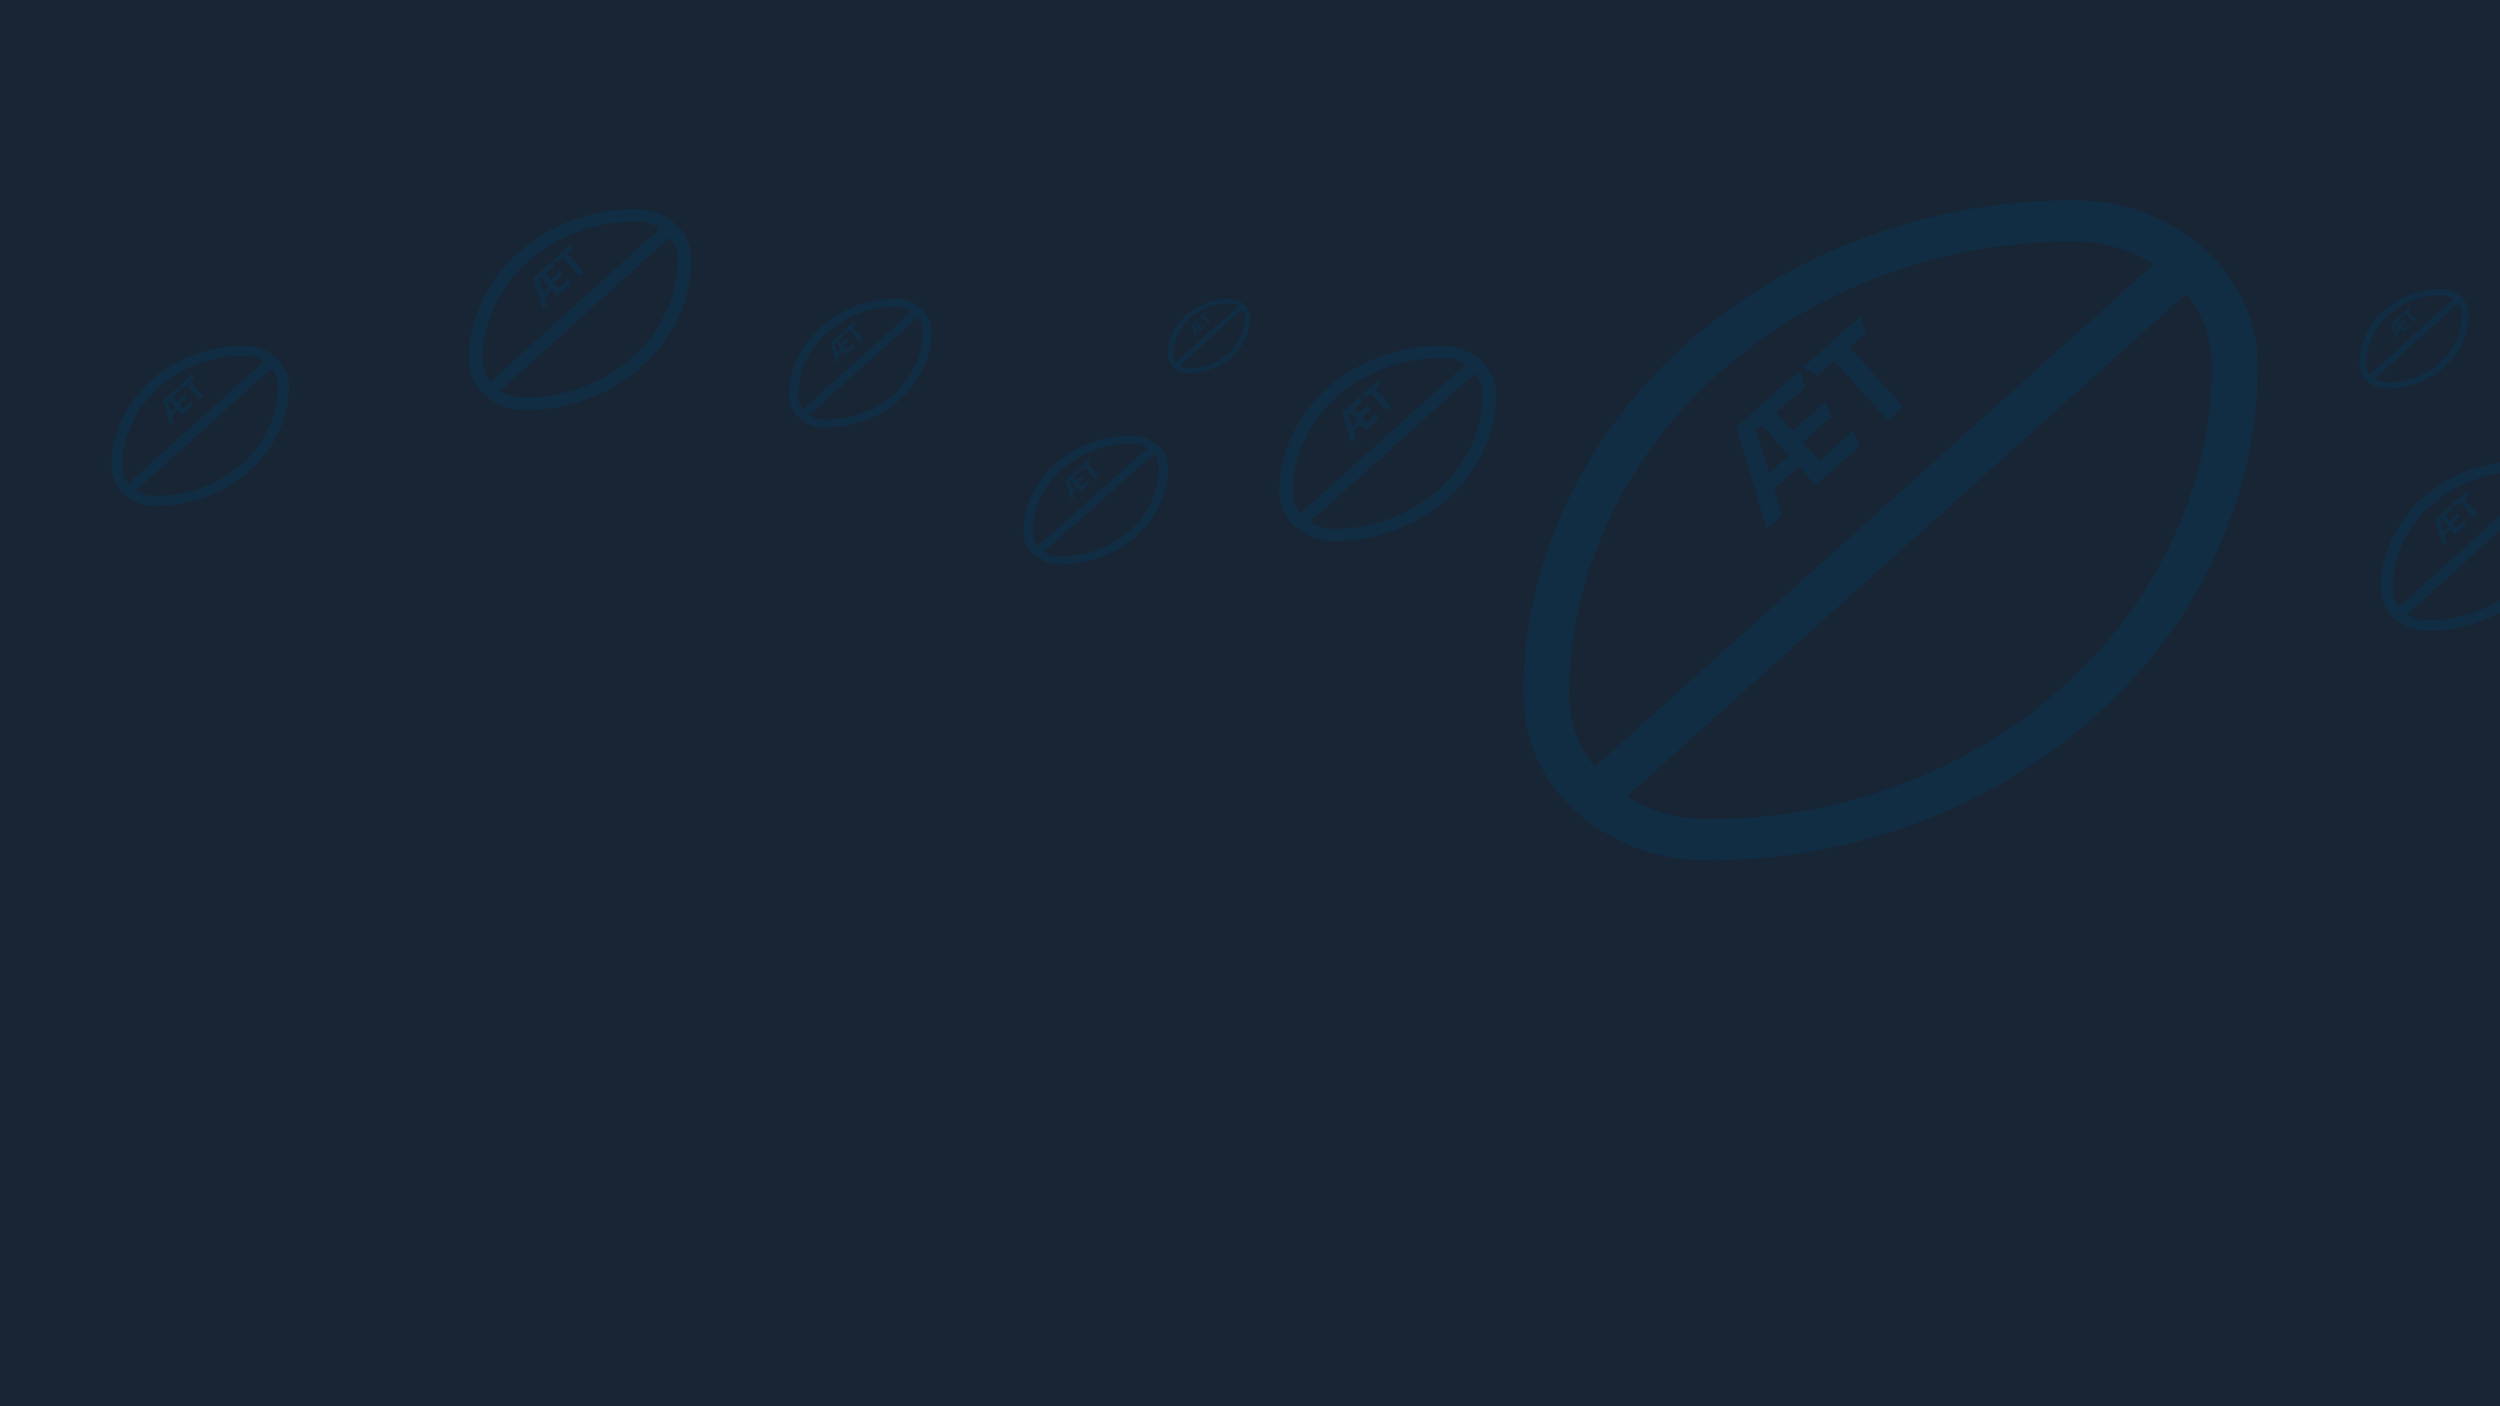 <svg width="1280" height="720" viewBox="0 0 1280 720" fill="none" xmlns="http://www.w3.org/2000/svg">
<g clip-path="url(#clip0_1_3)">
<rect width="1280" height="720" fill="#182534"/>
<path d="M1061.91 102.503C1074.88 102.503 1087.06 104.704 1098.44 109.106C1109.82 113.507 1119.79 119.504 1128.36 127.097C1136.93 134.69 1143.66 143.659 1148.55 154.002C1153.45 164.346 1155.9 175.351 1155.9 187.015C1155.9 210.344 1152.53 232.792 1145.8 254.36C1139.07 275.929 1129.58 296.121 1117.35 314.938C1105.11 333.755 1090.42 350.867 1073.29 366.273C1056.15 381.678 1037.12 394.883 1016.2 405.888C995.269 416.892 972.812 425.42 948.825 431.472C924.838 437.525 899.871 440.551 873.926 440.551C860.954 440.551 848.777 438.35 837.395 433.948C826.013 429.547 816.039 423.549 807.472 415.956C798.905 408.364 792.174 399.395 787.279 389.051C782.384 378.707 779.936 367.703 779.936 356.039C779.936 332.71 783.302 310.261 790.033 288.693C796.764 267.125 806.248 246.933 818.487 228.115C830.725 209.298 845.411 192.187 862.545 176.781C879.678 161.375 898.709 148.17 919.636 137.166C940.564 126.162 963.021 117.634 987.008 111.581C1011 105.529 1035.96 102.503 1061.91 102.503ZM1061.91 123.631C1038.16 123.631 1015.34 126.382 993.433 131.884C971.527 137.386 950.966 145.199 931.752 155.323C912.538 165.447 895.037 177.606 879.25 191.802C863.463 205.997 850 221.678 838.864 238.845C827.727 256.011 819.037 274.498 812.796 294.305C806.554 314.113 803.434 334.691 803.434 356.039C803.434 362.641 804.535 369.079 806.738 375.351C808.941 381.623 812.184 387.401 816.467 392.683L1102.66 135.35C1096.79 131.499 1090.36 128.583 1083.38 126.602C1076.41 124.621 1069.25 123.631 1061.91 123.631ZM873.926 419.423C897.669 419.423 920.493 416.672 942.4 411.17C964.306 405.668 984.867 397.855 1004.08 387.731C1023.29 377.607 1040.8 365.447 1056.58 351.252C1072.37 337.057 1085.83 321.376 1096.97 304.209C1108.11 287.043 1116.8 268.556 1123.04 248.748C1129.28 228.941 1132.4 208.363 1132.4 187.015C1132.4 180.412 1131.3 173.975 1129.09 167.703C1126.89 161.43 1123.65 155.653 1119.37 150.371L833.173 407.703C839.047 411.555 845.472 414.471 852.448 416.452C859.424 418.432 866.583 419.423 873.926 419.423Z" fill="#112D43"/>
<path d="M904.841 270.718C904.732 270.816 904.559 270.767 904.517 270.627L888.955 218.864C888.933 218.79 888.956 218.709 889.014 218.657L921.171 189.87C921.276 189.776 921.442 189.816 921.491 189.948L924.121 196.892C924.13 196.915 924.143 196.936 924.159 196.954L924.628 197.478C924.702 197.56 924.695 197.687 924.613 197.76L909.588 211.21C909.506 211.284 909.499 211.411 909.573 211.493L917.683 220.553C917.757 220.635 917.883 220.642 917.966 220.568L934.444 205.816C934.549 205.723 934.714 205.763 934.764 205.894L937.233 212.375C937.242 212.398 937.255 212.419 937.271 212.438L937.701 212.918C937.775 213 937.768 213.127 937.686 213.2L923.077 226.278C922.995 226.352 922.988 226.478 923.062 226.561L931.314 235.779C931.388 235.862 931.514 235.869 931.597 235.795L948.632 220.545C948.736 220.451 948.902 220.492 948.952 220.623L951.584 227.569C951.593 227.592 951.606 227.613 951.622 227.631L952.089 228.153C952.163 228.235 952.156 228.362 952.073 228.435L929.785 248.389C929.702 248.462 929.576 248.455 929.502 248.373L921.051 238.932C920.977 238.85 920.851 238.843 920.768 238.917L908.356 250.029C908.298 250.081 908.275 250.162 908.298 250.237L912.468 263.734C912.491 263.809 912.469 263.89 912.41 263.942L904.841 270.718ZM899.074 219.937C899.016 219.989 898.994 220.07 899.017 220.145L905.737 241.992C905.78 242.132 905.953 242.18 906.061 242.083L915.799 233.365C915.881 233.292 915.888 233.165 915.814 233.083L901.967 217.615C901.894 217.533 901.767 217.526 901.685 217.6L899.074 219.937Z" fill="#112D43"/>
<path d="M966.728 215.316C966.646 215.39 966.519 215.383 966.446 215.301L939.252 184.924C939.178 184.841 939.051 184.834 938.969 184.908L930.589 192.41C930.506 192.484 930.38 192.477 930.306 192.395L929.837 191.871C929.821 191.853 929.802 191.838 929.78 191.827L923.18 188.436C923.055 188.371 923.033 188.202 923.138 188.109L952.108 162.174C952.213 162.081 952.379 162.121 952.428 162.252L955.058 169.196C955.067 169.219 955.08 169.241 955.096 169.259L955.565 169.783C955.639 169.865 955.632 169.991 955.55 170.065L947.166 177.57C947.084 177.644 947.077 177.77 947.15 177.853L974.344 208.23C974.418 208.312 974.411 208.438 974.329 208.512L966.728 215.316Z" fill="#112D43"/>
<path d="M325.5 107C329.434 107 333.126 107.671 336.577 109.012C340.028 110.353 343.053 112.18 345.65 114.494C348.248 116.807 350.289 119.54 351.773 122.691C353.258 125.843 354 129.196 354 132.75C354 139.858 352.979 146.698 350.938 153.27C348.897 159.841 346.021 165.994 342.311 171.727C338.6 177.46 334.146 182.674 328.951 187.368C323.756 192.062 317.985 196.086 311.64 199.438C305.294 202.791 298.484 205.39 291.211 207.234C283.938 209.078 276.367 210 268.5 210C264.566 210 260.874 209.329 257.423 207.988C253.972 206.647 250.947 204.82 248.35 202.506C245.752 200.193 243.711 197.46 242.227 194.309C240.742 191.157 240 187.804 240 184.25C240 177.142 241.021 170.302 243.062 163.73C245.103 157.159 247.979 151.006 251.689 145.273C255.4 139.54 259.854 134.326 265.049 129.632C270.244 124.938 276.015 120.914 282.36 117.562C288.706 114.209 295.516 111.61 302.789 109.766C310.062 107.922 317.633 107 325.5 107ZM325.5 113.437C318.301 113.437 311.38 114.276 304.737 115.952C298.095 117.629 291.86 120.009 286.034 123.094C280.208 126.178 274.901 129.883 270.114 134.208C265.327 138.534 261.245 143.312 257.868 148.542C254.491 153.772 251.856 159.405 249.964 165.44C248.071 171.476 247.125 177.745 247.125 184.25C247.125 186.262 247.459 188.223 248.127 190.134C248.795 192.045 249.778 193.806 251.077 195.415L337.857 117.008C336.076 115.835 334.128 114.946 332.013 114.343C329.897 113.739 327.727 113.437 325.5 113.437ZM268.5 203.562C275.699 203.562 282.62 202.724 289.263 201.048C295.905 199.371 302.14 196.991 307.966 193.906C313.792 190.822 319.099 187.117 323.886 182.792C328.673 178.466 332.755 173.688 336.132 168.458C339.509 163.228 342.144 157.595 344.036 151.56C345.929 145.524 346.875 139.255 346.875 132.75C346.875 130.738 346.541 128.777 345.873 126.866C345.205 124.955 344.222 123.194 342.923 121.585L256.143 199.992C257.924 201.165 259.872 202.054 261.987 202.657C264.103 203.261 266.273 203.562 268.5 203.562Z" fill="#112D43"/>
<path d="M278.037 158.107C277.928 158.205 277.755 158.156 277.713 158.016L273.083 142.539C273.06 142.465 273.083 142.384 273.141 142.332L282.675 133.755C282.779 133.662 282.945 133.702 282.995 133.834L283.711 135.735C283.72 135.758 283.733 135.779 283.749 135.798L283.781 135.834C283.855 135.917 283.848 136.043 283.766 136.117L279.417 140.029C279.335 140.103 279.328 140.23 279.401 140.312L281.676 142.865C281.749 142.947 281.875 142.954 281.957 142.88L286.7 138.614C286.804 138.52 286.97 138.561 287.019 138.692L287.687 140.453C287.696 140.476 287.709 140.497 287.725 140.515L287.746 140.538C287.819 140.621 287.812 140.748 287.73 140.822L283.507 144.62C283.425 144.694 283.418 144.821 283.492 144.903L285.809 147.504C285.882 147.587 286.008 147.594 286.091 147.52L291.002 143.102C291.106 143.008 291.272 143.048 291.321 143.18L292.039 145.082C292.047 145.105 292.06 145.126 292.076 145.145L292.108 145.18C292.182 145.263 292.175 145.39 292.093 145.464L285.541 151.357C285.459 151.431 285.333 151.424 285.259 151.341L282.882 148.673C282.808 148.59 282.682 148.583 282.6 148.657L279.006 151.89C278.948 151.942 278.926 152.024 278.949 152.099L280.161 156.04C280.184 156.115 280.161 156.197 280.103 156.249L278.037 158.107ZM276.192 142.721C276.134 142.774 276.111 142.855 276.134 142.93L278.082 149.293C278.125 149.433 278.297 149.481 278.406 149.383L281.093 146.966C281.175 146.892 281.182 146.765 281.109 146.683L277.095 142.178C277.022 142.095 276.896 142.088 276.814 142.162L276.192 142.721Z" fill="#112D43"/>
<path d="M296.743 141.28C296.661 141.354 296.535 141.347 296.461 141.264L288.401 132.217C288.327 132.134 288.201 132.127 288.119 132.201L285.785 134.301C285.703 134.375 285.577 134.368 285.503 134.285L285.471 134.249C285.454 134.231 285.435 134.215 285.413 134.204L283.614 133.276C283.49 133.211 283.468 133.042 283.573 132.948L292.056 125.317C292.16 125.223 292.326 125.264 292.375 125.395L293.092 127.297C293.101 127.32 293.114 127.341 293.13 127.359L293.162 127.396C293.236 127.478 293.229 127.605 293.147 127.679L290.811 129.779C290.729 129.853 290.722 129.98 290.796 130.062L298.857 139.11C298.93 139.192 298.923 139.319 298.841 139.393L296.743 141.28Z" fill="#112D43"/>
<path d="M125.25 177C128.39 177 131.337 177.534 134.092 178.602C136.847 179.669 139.261 181.124 141.335 182.966C143.409 184.808 145.038 186.983 146.223 189.492C147.408 192.001 148 194.671 148 197.5C148 203.159 147.185 208.604 145.556 213.836C143.927 219.068 141.631 223.966 138.669 228.53C135.707 233.095 132.152 237.245 128.005 240.982C123.858 244.719 119.251 247.923 114.186 250.592C109.121 253.261 103.685 255.33 97.879 256.798C92.073 258.266 86.03 259 79.75 259C76.61 259 73.663 258.466 70.908 257.398C68.153 256.331 65.739 254.876 63.665 253.034C61.592 251.192 59.962 249.017 58.777 246.508C57.592 243.999 57 241.329 57 238.5C57 232.841 57.815 227.396 59.444 222.164C61.073 216.932 63.369 212.034 66.331 207.47C69.293 202.905 72.848 198.755 76.995 195.018C81.142 191.281 85.749 188.077 90.814 185.408C95.879 182.739 101.315 180.67 107.121 179.202C112.927 177.734 118.97 177 125.25 177ZM125.25 182.125C119.503 182.125 113.979 182.792 108.676 184.127C103.374 185.462 98.397 187.357 93.747 189.812C89.096 192.268 84.86 195.218 81.039 198.661C77.217 202.104 73.959 205.908 71.263 210.072C68.567 214.236 66.464 218.721 64.954 223.525C63.443 228.33 62.688 233.322 62.688 238.5C62.688 240.102 62.954 241.663 63.487 243.185C64.02 244.706 64.805 246.107 65.842 247.389L135.114 184.968C133.692 184.034 132.137 183.326 130.449 182.846C128.76 182.365 127.027 182.125 125.25 182.125ZM79.75 253.875C85.497 253.875 91.021 253.208 96.324 251.873C101.626 250.538 106.603 248.643 111.253 246.188C115.904 243.732 120.14 240.782 123.961 237.339C127.783 233.896 131.041 230.092 133.737 225.928C136.432 221.764 138.536 217.279 140.046 212.475C141.557 207.67 142.312 202.678 142.312 197.5C142.312 195.898 142.046 194.337 141.513 192.815C140.979 191.294 140.194 189.893 139.158 188.611L69.886 251.032C71.308 251.966 72.863 252.674 74.551 253.154C76.24 253.635 77.973 253.875 79.75 253.875Z" fill="#112D43"/>
<path d="M87.41 217.645C87.301 217.742 87.128 217.694 87.086 217.553L83.415 205.318C83.393 205.244 83.416 205.163 83.474 205.111L91.021 198.34C91.126 198.246 91.291 198.287 91.341 198.418L91.89 199.871C91.898 199.893 91.911 199.913 91.927 199.931V199.931C91.997 200.01 91.99 200.132 91.912 200.202L88.495 203.268C88.412 203.342 88.405 203.468 88.479 203.551L90.24 205.522C90.314 205.605 90.44 205.612 90.522 205.538L94.234 202.208C94.338 202.114 94.504 202.154 94.554 202.286L95.065 203.629C95.072 203.649 95.084 203.668 95.099 203.685V203.685C95.165 203.759 95.159 203.873 95.085 203.94L91.76 206.923C91.677 206.997 91.67 207.123 91.744 207.206L93.54 209.216C93.613 209.298 93.739 209.305 93.822 209.231L97.668 205.781C97.772 205.687 97.938 205.727 97.988 205.859L98.537 207.312C98.546 207.334 98.558 207.355 98.574 207.372V207.372C98.644 207.451 98.637 207.572 98.559 207.643L93.383 212.286C93.301 212.36 93.175 212.353 93.101 212.271L91.257 210.207C91.184 210.124 91.057 210.117 90.975 210.191L88.156 212.72C88.098 212.772 88.075 212.854 88.098 212.929L89.05 216.017C89.073 216.092 89.051 216.173 88.993 216.225L87.41 217.645ZM85.909 205.421C85.851 205.473 85.829 205.554 85.852 205.629L87.38 210.609C87.423 210.749 87.596 210.797 87.704 210.7L89.772 208.844C89.855 208.771 89.862 208.644 89.788 208.562L86.638 205.036C86.565 204.953 86.438 204.946 86.356 205.02L85.909 205.421Z" fill="#112D43"/>
<path d="M102.325 204.264C102.243 204.338 102.117 204.331 102.043 204.248L95.663 197.106C95.589 197.023 95.463 197.016 95.38 197.09L93.572 198.713C93.493 198.784 93.371 198.777 93.301 198.698V198.698C93.285 198.68 93.266 198.666 93.246 198.655L91.867 197.945C91.743 197.881 91.721 197.712 91.826 197.618L98.509 191.622C98.614 191.528 98.779 191.569 98.829 191.7L99.378 193.153C99.387 193.175 99.399 193.195 99.415 193.213V193.213C99.485 193.292 99.479 193.414 99.4 193.484L97.59 195.108C97.508 195.182 97.501 195.308 97.575 195.391L103.955 202.533C104.028 202.615 104.021 202.742 103.939 202.816L102.325 204.264Z" fill="#112D43"/>
<path d="M458.75 153C461.269 153 463.633 153.43 465.843 154.289C468.053 155.148 469.99 156.319 471.653 157.802C473.317 159.284 474.624 161.035 475.574 163.055C476.525 165.074 477 167.223 477 169.5C477 174.055 476.347 178.437 475.04 182.648C473.733 186.859 471.891 190.802 469.515 194.476C467.138 198.149 464.287 201.49 460.96 204.498C457.633 207.506 453.938 210.084 449.875 212.232C445.811 214.381 441.451 216.046 436.793 217.228C432.135 218.409 427.288 219 422.25 219C419.731 219 417.367 218.57 415.157 217.711C412.947 216.852 411.01 215.681 409.347 214.198C407.683 212.716 406.376 210.965 405.426 208.945C404.475 206.926 404 204.777 404 202.5C404 197.945 404.653 193.563 405.96 189.352C407.267 185.141 409.109 181.198 411.485 177.524C413.862 173.851 416.713 170.51 420.04 167.502C423.367 164.494 427.062 161.916 431.125 159.768C435.189 157.619 439.549 155.954 444.207 154.772C448.865 153.591 453.712 153 458.75 153ZM458.75 157.125C454.14 157.125 449.708 157.662 445.455 158.736C441.201 159.811 437.209 161.336 433.478 163.312C429.747 165.289 426.349 167.663 423.284 170.435C420.218 173.206 417.604 176.268 415.442 179.619C413.279 182.971 411.592 186.58 410.38 190.447C409.168 194.314 408.563 198.332 408.563 202.5C408.563 203.789 408.776 205.046 409.204 206.271C409.632 207.495 410.262 208.623 411.093 209.654L466.663 159.413C465.522 158.661 464.275 158.092 462.92 157.705C461.566 157.318 460.176 157.125 458.75 157.125ZM422.25 214.875C426.86 214.875 431.292 214.338 435.545 213.264C439.799 212.189 443.791 210.664 447.522 208.688C451.253 206.711 454.651 204.337 457.716 201.565C460.782 198.794 463.396 195.732 465.558 192.381C467.721 189.029 469.408 185.42 470.62 181.553C471.832 177.686 472.437 173.668 472.437 169.5C472.437 168.211 472.224 166.954 471.796 165.729C471.368 164.505 470.738 163.377 469.907 162.346L414.337 212.587C415.478 213.339 416.725 213.908 418.08 214.295C419.434 214.682 420.824 214.875 422.25 214.875Z" fill="#112D43"/>
<path d="M428.441 185.673C428.332 185.771 428.159 185.722 428.117 185.581L425.198 175.817C425.175 175.742 425.198 175.661 425.256 175.609L431.249 170.214C431.353 170.12 431.519 170.161 431.569 170.293L431.989 171.408C431.995 171.426 432.005 171.442 432.018 171.457V171.457C432.075 171.52 432.069 171.618 432.006 171.675L429.294 174.116C429.212 174.19 429.205 174.317 429.278 174.399L430.639 175.928C430.713 176.01 430.839 176.017 430.921 175.943L433.827 173.327C433.931 173.234 434.096 173.274 434.146 173.405L434.535 174.433C434.542 174.45 434.551 174.465 434.563 174.478V174.478C434.616 174.538 434.611 174.63 434.551 174.683L431.913 177.058C431.831 177.132 431.824 177.259 431.898 177.341L433.286 178.9C433.359 178.983 433.485 178.99 433.568 178.916L436.581 176.203C436.685 176.109 436.851 176.15 436.901 176.282L437.321 177.398C437.328 177.415 437.338 177.432 437.35 177.446V177.446C437.407 177.509 437.401 177.607 437.338 177.664L433.216 181.375C433.134 181.449 433.008 181.442 432.934 181.359L431.507 179.757C431.434 179.674 431.308 179.667 431.226 179.741L429.012 181.734C428.954 181.786 428.931 181.867 428.954 181.942L429.703 184.38C429.726 184.455 429.704 184.536 429.646 184.588L428.441 185.673ZM427.21 175.859C427.152 175.911 427.129 175.992 427.152 176.067L428.353 179.993C428.396 180.133 428.568 180.181 428.677 180.083L430.261 178.657C430.343 178.583 430.35 178.456 430.276 178.374L427.802 175.595C427.728 175.512 427.602 175.505 427.52 175.579L427.21 175.859Z" fill="#112D43"/>
<path d="M440.389 174.918C440.307 174.992 440.181 174.985 440.107 174.902L435.041 169.212C434.968 169.129 434.842 169.123 434.76 169.196L433.338 170.476C433.275 170.533 433.177 170.528 433.12 170.464V170.464C433.108 170.45 433.093 170.438 433.076 170.43L432.021 169.885C431.897 169.82 431.875 169.651 431.979 169.557L437.256 164.807C437.36 164.713 437.526 164.754 437.576 164.885L437.996 166.001C438.002 166.019 438.012 166.035 438.025 166.049V166.049C438.082 166.113 438.076 166.211 438.013 166.268L436.591 167.548C436.508 167.622 436.501 167.749 436.575 167.831L441.641 173.522C441.714 173.604 441.707 173.731 441.625 173.805L440.389 174.918Z" fill="#112D43"/>
<path d="M738.25 177C742.08 177 745.675 177.651 749.036 178.953C752.396 180.255 755.341 182.029 757.87 184.275C760.399 186.521 762.387 189.174 763.832 192.234C765.277 195.294 766 198.549 766 202C766 208.901 765.006 215.542 763.019 221.922C761.032 228.302 758.231 234.275 754.618 239.842C751.005 245.408 746.669 250.47 741.61 255.027C736.552 259.585 730.933 263.491 724.754 266.746C718.576 270.001 711.945 272.524 704.863 274.314C697.781 276.105 690.41 277 682.75 277C678.92 277 675.325 276.349 671.964 275.047C668.604 273.745 665.659 271.971 663.13 269.725C660.601 267.479 658.613 264.826 657.168 261.766C655.723 258.706 655 255.451 655 252C655 245.099 655.994 238.458 657.981 232.078C659.968 225.698 662.769 219.725 666.382 214.158C669.995 208.592 674.331 203.53 679.39 198.973C684.448 194.415 690.067 190.509 696.246 187.254C702.424 183.999 709.055 181.476 716.137 179.686C723.219 177.895 730.59 177 738.25 177ZM738.25 183.25C731.24 183.25 724.501 184.064 718.034 185.691C711.566 187.319 705.496 189.63 699.823 192.625C694.15 195.62 688.983 199.217 684.322 203.416C679.661 207.615 675.686 212.254 672.398 217.332C669.11 222.41 666.544 227.879 664.702 233.738C662.859 239.598 661.938 245.685 661.938 252C661.938 253.953 662.263 255.857 662.913 257.713C663.563 259.568 664.521 261.277 665.786 262.84L750.282 186.717C748.548 185.577 746.651 184.715 744.591 184.129C742.532 183.543 740.418 183.25 738.25 183.25ZM682.75 270.75C689.76 270.75 696.499 269.936 702.966 268.309C709.434 266.681 715.504 264.37 721.177 261.375C726.85 258.38 732.017 254.783 736.678 250.584C741.339 246.385 745.314 241.746 748.602 236.668C751.89 231.59 754.456 226.121 756.298 220.262C758.141 214.402 759.062 208.315 759.062 202C759.062 200.047 758.737 198.143 758.087 196.287C757.437 194.432 756.479 192.723 755.214 191.16L670.718 267.283C672.452 268.423 674.349 269.285 676.409 269.871C678.468 270.457 680.582 270.75 682.75 270.75Z" fill="#112D43"/>
<path d="M692.042 226.613C691.933 226.711 691.76 226.662 691.718 226.521L687.213 211.507C687.191 211.433 687.213 211.352 687.271 211.301L696.546 202.982C696.65 202.888 696.816 202.928 696.866 203.06L697.561 204.897C697.569 204.92 697.582 204.941 697.598 204.96L697.626 204.99C697.699 205.072 697.692 205.199 697.61 205.273L693.384 209.063C693.302 209.137 693.295 209.264 693.368 209.346L695.575 211.816C695.649 211.898 695.775 211.905 695.857 211.832L700.465 207.699C700.569 207.605 700.735 207.645 700.785 207.776L701.432 209.478C701.44 209.501 701.453 209.522 701.47 209.54L701.485 209.557C701.559 209.64 701.552 209.766 701.47 209.84L697.366 213.521C697.284 213.594 697.277 213.721 697.351 213.803L699.6 216.32C699.673 216.403 699.799 216.41 699.882 216.336L704.653 212.056C704.758 211.962 704.924 212.002 704.974 212.134L705.669 213.972C705.677 213.995 705.69 214.016 705.707 214.035L705.733 214.064C705.807 214.147 705.8 214.273 705.718 214.347L699.347 220.061C699.264 220.135 699.138 220.128 699.065 220.046L696.757 217.463C696.684 217.381 696.557 217.374 696.475 217.447L692.982 220.58C692.924 220.632 692.902 220.714 692.925 220.788L694.103 224.608C694.126 224.683 694.103 224.765 694.045 224.817L692.042 226.613ZM690.242 211.679C690.184 211.731 690.161 211.812 690.184 211.887L692.077 218.053C692.12 218.192 692.293 218.24 692.401 218.143L695.008 215.805C695.09 215.732 695.097 215.605 695.023 215.523L691.123 211.157C691.049 211.075 690.923 211.068 690.841 211.142L690.242 211.679Z" fill="#112D43"/>
<path d="M710.254 210.278C710.172 210.352 710.045 210.345 709.972 210.262L702.131 201.486C702.057 201.404 701.931 201.397 701.849 201.471L699.584 203.502C699.502 203.576 699.376 203.569 699.302 203.486L699.275 203.456C699.258 203.438 699.239 203.423 699.217 203.411L697.474 202.514C697.349 202.45 697.328 202.28 697.432 202.187L705.68 194.789C705.784 194.695 705.95 194.736 706 194.867L706.694 196.704C706.703 196.727 706.716 196.749 706.732 196.767L706.759 196.797C706.833 196.88 706.826 197.006 706.744 197.08L704.478 199.112C704.396 199.186 704.389 199.312 704.463 199.395L712.304 208.171C712.378 208.253 712.371 208.38 712.288 208.453L710.254 210.278Z" fill="#112D43"/>
<path d="M579.5 223C582.053 223 584.45 223.43 586.69 224.289C588.931 225.148 590.894 226.319 592.58 227.802C594.266 229.284 595.591 231.035 596.555 233.055C597.518 235.074 598 237.223 598 239.5C598 244.055 597.338 248.437 596.013 252.648C594.688 256.859 592.821 260.802 590.412 264.476C588.003 268.149 585.113 271.49 581.74 274.498C578.368 277.506 574.622 280.084 570.503 282.232C566.384 284.381 561.964 286.046 557.242 287.228C552.521 288.409 547.607 289 542.5 289C539.947 289 537.55 288.57 535.31 287.711C533.069 286.852 531.106 285.681 529.42 284.198C527.734 282.716 526.409 280.965 525.445 278.945C524.482 276.926 524 274.777 524 272.5C524 267.945 524.662 263.563 525.987 259.352C527.312 255.141 529.179 251.198 531.588 247.524C533.997 243.851 536.887 240.51 540.26 237.502C543.632 234.494 547.378 231.916 551.497 229.768C555.616 227.619 560.036 225.954 564.758 224.772C569.479 223.591 574.393 223 579.5 223ZM579.5 227.125C574.827 227.125 570.334 227.662 566.022 228.736C561.711 229.811 557.664 231.336 553.882 233.312C550.1 235.289 546.655 237.663 543.548 240.435C540.44 243.206 537.791 246.268 535.599 249.619C533.407 252.971 531.696 256.58 530.468 260.447C529.239 264.314 528.625 268.332 528.625 272.5C528.625 273.789 528.842 275.046 529.275 276.271C529.709 277.495 530.347 278.623 531.19 279.654L587.521 229.413C586.365 228.661 585.101 228.092 583.728 227.705C582.354 227.318 580.945 227.125 579.5 227.125ZM542.5 284.875C547.173 284.875 551.666 284.338 555.978 283.264C560.289 282.189 564.336 280.664 568.118 278.688C571.9 276.711 575.345 274.337 578.452 271.565C581.56 268.794 584.209 265.732 586.401 262.381C588.593 259.029 590.304 255.42 591.532 251.553C592.761 247.686 593.375 243.668 593.375 239.5C593.375 238.211 593.158 236.954 592.725 235.729C592.291 234.505 591.653 233.377 590.81 232.346L534.479 282.587C535.635 283.339 536.899 283.908 538.272 284.295C539.646 284.682 541.055 284.875 542.5 284.875Z" fill="#112D43"/>
<path d="M548.774 255.674C548.665 255.771 548.49 255.723 548.448 255.583L545.488 245.816C545.465 245.742 545.488 245.662 545.546 245.61L551.624 240.213C551.729 240.12 551.896 240.16 551.946 240.291L552.372 241.408C552.379 241.426 552.389 241.442 552.402 241.457V241.457C552.459 241.52 552.454 241.618 552.39 241.675L549.639 244.117C549.557 244.19 549.55 244.316 549.624 244.398L551.005 245.929C551.079 246.011 551.206 246.018 551.288 245.944L554.237 243.326C554.342 243.233 554.508 243.273 554.558 243.404L554.954 244.433C554.96 244.45 554.969 244.465 554.981 244.478V244.478C555.035 244.538 555.03 244.63 554.97 244.683L552.295 247.059C552.212 247.132 552.205 247.258 552.279 247.34L553.688 248.901C553.762 248.983 553.889 248.99 553.971 248.917L557.029 246.202C557.134 246.109 557.301 246.149 557.351 246.28L557.778 247.398C557.784 247.415 557.794 247.432 557.807 247.446V247.446C557.864 247.509 557.859 247.607 557.795 247.664L553.615 251.376C553.532 251.449 553.405 251.442 553.331 251.36L551.883 249.756C551.809 249.674 551.682 249.667 551.6 249.74L549.354 251.734C549.295 251.786 549.273 251.867 549.296 251.941L550.056 254.381C550.079 254.455 550.056 254.536 549.998 254.588L548.774 255.674ZM547.527 245.859C547.468 245.911 547.446 245.992 547.469 246.066L548.687 249.994C548.73 250.133 548.904 250.181 549.013 250.085L550.621 248.656C550.704 248.583 550.711 248.457 550.637 248.375L548.127 245.594C548.053 245.512 547.926 245.505 547.843 245.578L547.527 245.859Z" fill="#112D43"/>
<path d="M560.886 244.919C560.804 244.992 560.677 244.985 560.603 244.903L555.466 239.211C555.392 239.129 555.265 239.122 555.182 239.195L553.74 240.476C553.675 240.533 553.577 240.528 553.519 240.464V240.464C553.507 240.45 553.491 240.438 553.474 240.43L552.404 239.884C552.278 239.82 552.256 239.651 552.361 239.558L557.713 234.806C557.818 234.713 557.985 234.753 558.035 234.884L558.461 236.001C558.468 236.019 558.478 236.035 558.491 236.049V236.049C558.549 236.113 558.543 236.211 558.479 236.268L557.036 237.549C556.953 237.623 556.946 237.749 557.02 237.831L562.157 243.523C562.231 243.605 562.224 243.73 562.142 243.804L560.886 244.919Z" fill="#112D43"/>
<path d="M629.5 153C630.949 153 632.31 153.247 633.581 153.742C634.853 154.237 635.967 154.911 636.924 155.765C637.881 156.618 638.633 157.626 639.18 158.789C639.727 159.952 640 161.189 640 162.5C640 165.122 639.624 167.646 638.872 170.07C638.12 172.495 637.061 174.765 635.693 176.88C634.326 178.995 632.686 180.919 630.771 182.65C628.857 184.382 626.731 185.867 624.394 187.104C622.056 188.34 619.547 189.299 616.867 189.979C614.188 190.66 611.398 191 608.5 191C607.051 191 605.69 190.753 604.419 190.258C603.147 189.763 602.033 189.089 601.076 188.235C600.119 187.382 599.367 186.374 598.82 185.211C598.273 184.048 598 182.811 598 181.5C598 178.878 598.376 176.354 599.128 173.93C599.88 171.505 600.939 169.235 602.307 167.12C603.674 165.005 605.314 163.081 607.229 161.35C609.143 159.618 611.269 158.133 613.606 156.896C615.944 155.66 618.453 154.701 621.133 154.021C623.812 153.34 626.602 153 629.5 153ZM629.5 155.375C626.848 155.375 624.298 155.684 621.851 156.303C619.403 156.921 617.106 157.799 614.96 158.937C612.813 160.076 610.858 161.442 609.095 163.038C607.331 164.634 605.827 166.396 604.583 168.326C603.339 170.256 602.368 172.334 601.671 174.561C600.974 176.787 600.625 179.1 600.625 181.5C600.625 182.242 600.748 182.966 600.994 183.671C601.24 184.376 601.603 185.025 602.081 185.619L634.053 156.692C633.396 156.259 632.679 155.932 631.899 155.709C631.12 155.486 630.32 155.375 629.5 155.375ZM608.5 188.625C611.152 188.625 613.702 188.316 616.149 187.697C618.597 187.079 620.894 186.201 623.04 185.062C625.187 183.924 627.142 182.558 628.905 180.962C630.669 179.366 632.173 177.604 633.417 175.674C634.661 173.744 635.632 171.666 636.329 169.439C637.026 167.213 637.375 164.9 637.375 162.5C637.375 161.758 637.252 161.034 637.006 160.329C636.76 159.624 636.397 158.975 635.919 158.381L603.947 187.308C604.604 187.741 605.321 188.068 606.101 188.291C606.88 188.514 607.68 188.625 608.5 188.625Z" fill="#112D43"/>
<path d="M612.161 171.722C612.052 171.82 611.879 171.771 611.837 171.631L610.211 166.189C610.189 166.114 610.212 166.033 610.269 165.981L613.586 162.994C613.69 162.9 613.855 162.941 613.905 163.072L614.103 163.599C614.107 163.609 614.113 163.618 614.12 163.627V163.627C614.153 163.663 614.149 163.72 614.113 163.752L612.616 165.101C612.534 165.175 612.527 165.302 612.6 165.384L613.27 166.137C613.344 166.22 613.47 166.227 613.552 166.153L615.069 164.786C615.173 164.692 615.338 164.733 615.388 164.864L615.568 165.34C615.572 165.35 615.577 165.359 615.584 165.366V165.366C615.615 165.401 615.612 165.454 615.577 165.484L614.123 166.795C614.041 166.869 614.034 166.995 614.107 167.078L614.793 167.849C614.866 167.931 614.992 167.938 615.075 167.864L616.653 166.442C616.758 166.348 616.923 166.389 616.973 166.52L617.171 167.047C617.175 167.057 617.181 167.067 617.188 167.075V167.075C617.22 167.111 617.217 167.168 617.181 167.2L614.872 169.28C614.79 169.354 614.664 169.347 614.591 169.265L613.883 168.469C613.809 168.386 613.683 168.379 613.601 168.453L612.431 169.507C612.373 169.559 612.35 169.641 612.373 169.716L612.772 171.015C612.795 171.09 612.773 171.171 612.715 171.224L612.161 171.722ZM611.394 166.125C611.336 166.177 611.313 166.258 611.336 166.333L611.972 168.414C612.015 168.554 612.188 168.602 612.296 168.505L613.046 167.829C613.128 167.755 613.135 167.628 613.061 167.546L611.751 166.072C611.677 165.99 611.551 165.983 611.469 166.057L611.394 166.125Z" fill="#112D43"/>
<path d="M618.999 165.562C618.917 165.636 618.791 165.629 618.718 165.547L615.916 162.398C615.842 162.315 615.716 162.308 615.634 162.382L614.879 163.062C614.843 163.095 614.787 163.092 614.754 163.055V163.055C614.747 163.047 614.738 163.04 614.729 163.035L614.231 162.778C614.107 162.714 614.085 162.544 614.189 162.45L617.042 159.881C617.146 159.787 617.312 159.827 617.361 159.959L617.559 160.485C617.563 160.496 617.569 160.505 617.576 160.513V160.513C617.609 160.55 617.606 160.606 617.569 160.639L616.814 161.319C616.732 161.393 616.725 161.52 616.798 161.603L619.6 164.752C619.673 164.835 619.666 164.961 619.584 165.035L618.999 165.562Z" fill="#112D43"/>
<path d="M1291 236C1294.31 236 1297.42 236.566 1300.33 237.699C1303.23 238.832 1305.78 240.375 1307.97 242.33C1310.16 244.284 1311.87 246.592 1313.12 249.254C1314.37 251.916 1315 254.748 1315 257.75C1315 263.754 1314.14 269.531 1312.42 275.082C1310.7 280.633 1308.28 285.83 1305.16 290.672C1302.03 295.515 1298.28 299.919 1293.91 303.884C1289.53 307.849 1284.67 311.247 1279.33 314.079C1273.98 316.911 1268.25 319.106 1262.12 320.664C1256 322.221 1249.62 323 1243 323C1239.69 323 1236.58 322.434 1233.67 321.301C1230.77 320.168 1228.22 318.625 1226.03 316.67C1223.84 314.716 1222.12 312.408 1220.87 309.746C1219.62 307.084 1219 304.252 1219 301.25C1219 295.246 1219.86 289.469 1221.58 283.918C1223.3 278.367 1225.72 273.17 1228.84 268.328C1231.97 263.485 1235.72 259.081 1240.09 255.116C1244.47 251.151 1249.33 247.753 1254.67 244.921C1260.02 242.089 1265.75 239.894 1271.87 238.336C1278 236.779 1284.38 236 1291 236ZM1291 241.438C1284.94 241.438 1279.11 242.146 1273.52 243.562C1267.92 244.978 1262.67 246.988 1257.77 249.594C1252.86 252.199 1248.39 255.329 1244.36 258.982C1240.33 262.635 1236.89 266.671 1234.05 271.089C1231.2 275.507 1228.98 280.265 1227.39 285.362C1225.8 290.46 1225 295.756 1225 301.25C1225 302.949 1225.28 304.606 1225.84 306.22C1226.41 307.834 1227.23 309.321 1228.33 310.681L1301.41 244.454C1299.91 243.462 1298.27 242.712 1296.48 242.202C1294.7 241.692 1292.88 241.438 1291 241.438ZM1243 317.562C1249.06 317.562 1254.89 316.854 1260.48 315.438C1266.08 314.022 1271.33 312.012 1276.23 309.406C1281.14 306.801 1285.61 303.671 1289.64 300.018C1293.67 296.365 1297.11 292.329 1299.95 287.911C1302.8 283.493 1305.02 278.735 1306.61 273.638C1308.2 268.54 1309 263.244 1309 257.75C1309 256.051 1308.72 254.394 1308.16 252.78C1307.59 251.166 1306.77 249.679 1305.67 248.319L1232.59 314.546C1234.09 315.538 1235.73 316.288 1237.52 316.798C1239.3 317.308 1241.12 317.562 1243 317.562Z" fill="#112D43"/>
<path d="M1251.07 279.135C1250.96 279.233 1250.79 279.184 1250.74 279.044L1246.86 266.038C1246.84 265.963 1246.87 265.882 1246.92 265.83L1254.9 258.63C1255.01 258.536 1255.17 258.576 1255.22 258.708L1255.81 260.266C1255.82 260.289 1255.83 260.31 1255.85 260.329L1255.85 260.332C1255.92 260.414 1255.91 260.541 1255.83 260.615L1252.22 263.877C1252.13 263.951 1252.13 264.078 1252.2 264.161L1254.07 266.27C1254.15 266.353 1254.27 266.36 1254.36 266.286L1258.29 262.734C1258.4 262.64 1258.56 262.68 1258.61 262.812L1259.16 264.253C1259.16 264.274 1259.18 264.295 1259.19 264.312V264.312C1259.26 264.391 1259.26 264.512 1259.18 264.583L1255.66 267.755C1255.58 267.829 1255.57 267.956 1255.65 268.039L1257.56 270.189C1257.63 270.271 1257.75 270.278 1257.84 270.204L1261.91 266.524C1262.02 266.43 1262.18 266.471 1262.23 266.603L1262.82 268.161C1262.83 268.184 1262.84 268.205 1262.86 268.224L1262.86 268.226C1262.93 268.309 1262.93 268.436 1262.84 268.51L1257.37 273.445C1257.29 273.519 1257.17 273.513 1257.09 273.43L1255.13 271.223C1255.06 271.14 1254.93 271.133 1254.85 271.207L1251.86 273.903C1251.8 273.956 1251.78 274.037 1251.8 274.112L1252.81 277.403C1252.84 277.478 1252.81 277.56 1252.76 277.612L1251.07 279.135ZM1249.49 266.159C1249.43 266.211 1249.41 266.293 1249.43 266.368L1251.05 271.676C1251.1 271.816 1251.27 271.864 1251.38 271.767L1253.58 269.778C1253.66 269.704 1253.67 269.578 1253.6 269.495L1250.26 265.736C1250.19 265.654 1250.06 265.647 1249.98 265.721L1249.49 266.159Z" fill="#112D43"/>
<path d="M1266.81 264.934C1266.72 265.008 1266.6 265.001 1266.53 264.918L1259.78 257.323C1259.71 257.24 1259.58 257.233 1259.5 257.307L1257.58 259.039C1257.5 259.113 1257.37 259.106 1257.3 259.023L1257.29 259.02C1257.28 259.002 1257.26 258.987 1257.24 258.976L1255.77 258.215C1255.64 258.15 1255.62 257.981 1255.73 257.887L1262.8 251.502C1262.91 251.408 1263.07 251.449 1263.12 251.58L1263.71 253.138C1263.72 253.161 1263.73 253.183 1263.74 253.201L1263.75 253.204C1263.82 253.286 1263.81 253.413 1263.73 253.487L1261.81 255.22C1261.73 255.294 1261.72 255.421 1261.8 255.503L1268.54 263.099C1268.62 263.181 1268.61 263.308 1268.53 263.382L1266.81 264.934Z" fill="#112D43"/>
<path d="M1250 148C1251.93 148 1253.75 148.332 1255.44 148.996C1257.14 149.66 1258.62 150.565 1259.9 151.71C1261.17 152.856 1262.18 154.209 1262.91 155.77C1263.64 157.33 1264 158.99 1264 160.75C1264 164.27 1263.5 167.656 1262.5 170.91C1261.49 174.164 1260.08 177.21 1258.26 180.049C1256.43 182.888 1254.25 185.47 1251.7 187.794C1249.14 190.118 1246.31 192.11 1243.19 193.771C1240.07 195.431 1236.73 196.717 1233.16 197.63C1229.58 198.543 1225.86 199 1222 199C1220.07 199 1218.25 198.668 1216.56 198.004C1214.86 197.34 1213.38 196.435 1212.1 195.29C1210.83 194.144 1209.82 192.791 1209.09 191.23C1208.36 189.67 1208 188.01 1208 186.25C1208 182.73 1208.5 179.344 1209.5 176.09C1210.51 172.836 1211.92 169.79 1213.74 166.951C1215.57 164.112 1217.75 161.53 1220.3 159.206C1222.86 156.882 1225.69 154.89 1228.81 153.229C1231.93 151.569 1235.27 150.283 1238.84 149.37C1242.42 148.457 1246.14 148 1250 148ZM1250 151.188C1246.46 151.188 1243.06 151.603 1239.8 152.433C1236.54 153.263 1233.48 154.441 1230.61 155.969C1227.75 157.496 1225.14 159.331 1222.79 161.472C1220.44 163.614 1218.44 165.979 1216.78 168.569C1215.12 171.159 1213.82 173.948 1212.89 176.937C1211.96 179.925 1211.5 183.029 1211.5 186.25C1211.5 187.246 1211.66 188.217 1211.99 189.164C1212.32 190.11 1212.8 190.981 1213.44 191.778L1256.07 152.956C1255.2 152.375 1254.24 151.935 1253.2 151.636C1252.16 151.337 1251.09 151.188 1250 151.188ZM1222 195.812C1225.54 195.812 1228.94 195.397 1232.2 194.567C1235.46 193.737 1238.52 192.559 1241.39 191.031C1244.25 189.504 1246.86 187.669 1249.21 185.528C1251.56 183.386 1253.56 181.021 1255.22 178.431C1256.88 175.841 1258.18 173.052 1259.11 170.063C1260.04 167.075 1260.5 163.971 1260.5 160.75C1260.5 159.754 1260.34 158.783 1260.01 157.836C1259.68 156.89 1259.2 156.019 1258.56 155.222L1215.93 194.044C1216.8 194.625 1217.76 195.065 1218.8 195.364C1219.84 195.663 1220.91 195.812 1222 195.812Z" fill="#112D43"/>
<path d="M1226.8 173.198C1226.69 173.297 1226.52 173.248 1226.48 173.107L1224.27 165.659C1224.25 165.584 1224.27 165.503 1224.33 165.451L1228.85 161.347C1228.96 161.253 1229.12 161.293 1229.17 161.425L1229.47 162.225C1229.48 162.238 1229.48 162.251 1229.49 162.262V162.262C1229.54 162.311 1229.53 162.387 1229.48 162.431L1227.44 164.286C1227.36 164.36 1227.35 164.488 1227.42 164.57L1228.41 165.682C1228.48 165.765 1228.6 165.772 1228.69 165.698L1230.83 163.753C1230.94 163.658 1231.1 163.699 1231.15 163.831L1231.42 164.562C1231.43 164.575 1231.44 164.587 1231.45 164.597V164.597C1231.49 164.643 1231.48 164.714 1231.44 164.755L1229.45 166.559C1229.37 166.634 1229.36 166.761 1229.43 166.844L1230.44 167.98C1230.51 168.062 1230.63 168.069 1230.72 167.995L1232.94 165.975C1233.05 165.881 1233.21 165.921 1233.26 166.053L1233.56 166.853C1233.57 166.866 1233.57 166.879 1233.58 166.89V166.89C1233.63 166.939 1233.62 167.014 1233.57 167.058L1230.45 169.895C1230.36 169.969 1230.24 169.962 1230.17 169.879L1229.13 168.71C1229.06 168.627 1228.93 168.62 1228.85 168.694L1227.21 170.183C1227.15 170.236 1227.13 170.318 1227.15 170.393L1227.71 172.22C1227.73 172.295 1227.71 172.377 1227.65 172.429L1226.8 173.198ZM1225.83 165.644C1225.77 165.696 1225.75 165.778 1225.77 165.853L1226.66 168.789C1226.7 168.929 1226.88 168.978 1226.98 168.88L1228.11 167.857C1228.19 167.783 1228.2 167.656 1228.13 167.573L1226.29 165.494C1226.22 165.411 1226.09 165.404 1226.01 165.478L1225.83 165.644Z" fill="#112D43"/>
<path d="M1235.95 164.906C1235.87 164.98 1235.74 164.973 1235.67 164.89L1231.84 160.562C1231.77 160.479 1231.64 160.472 1231.56 160.546L1230.51 161.504C1230.46 161.548 1230.38 161.544 1230.34 161.495V161.495C1230.33 161.484 1230.32 161.475 1230.3 161.468L1229.55 161.078C1229.43 161.013 1229.41 160.843 1229.51 160.749L1233.46 157.169C1233.57 157.074 1233.73 157.115 1233.78 157.247L1234.08 158.046C1234.08 158.06 1234.09 158.073 1234.1 158.084V158.084C1234.14 158.133 1234.14 158.208 1234.09 158.253L1233.04 159.211C1232.95 159.285 1232.95 159.412 1233.02 159.495L1236.84 163.823C1236.92 163.906 1236.91 164.033 1236.83 164.107L1235.95 164.906Z" fill="#112D43"/>
</g>
<defs>
<clipPath id="clip0_1_3">
<rect width="1280" height="720" fill="white"/>
</clipPath>
</defs>
</svg>

